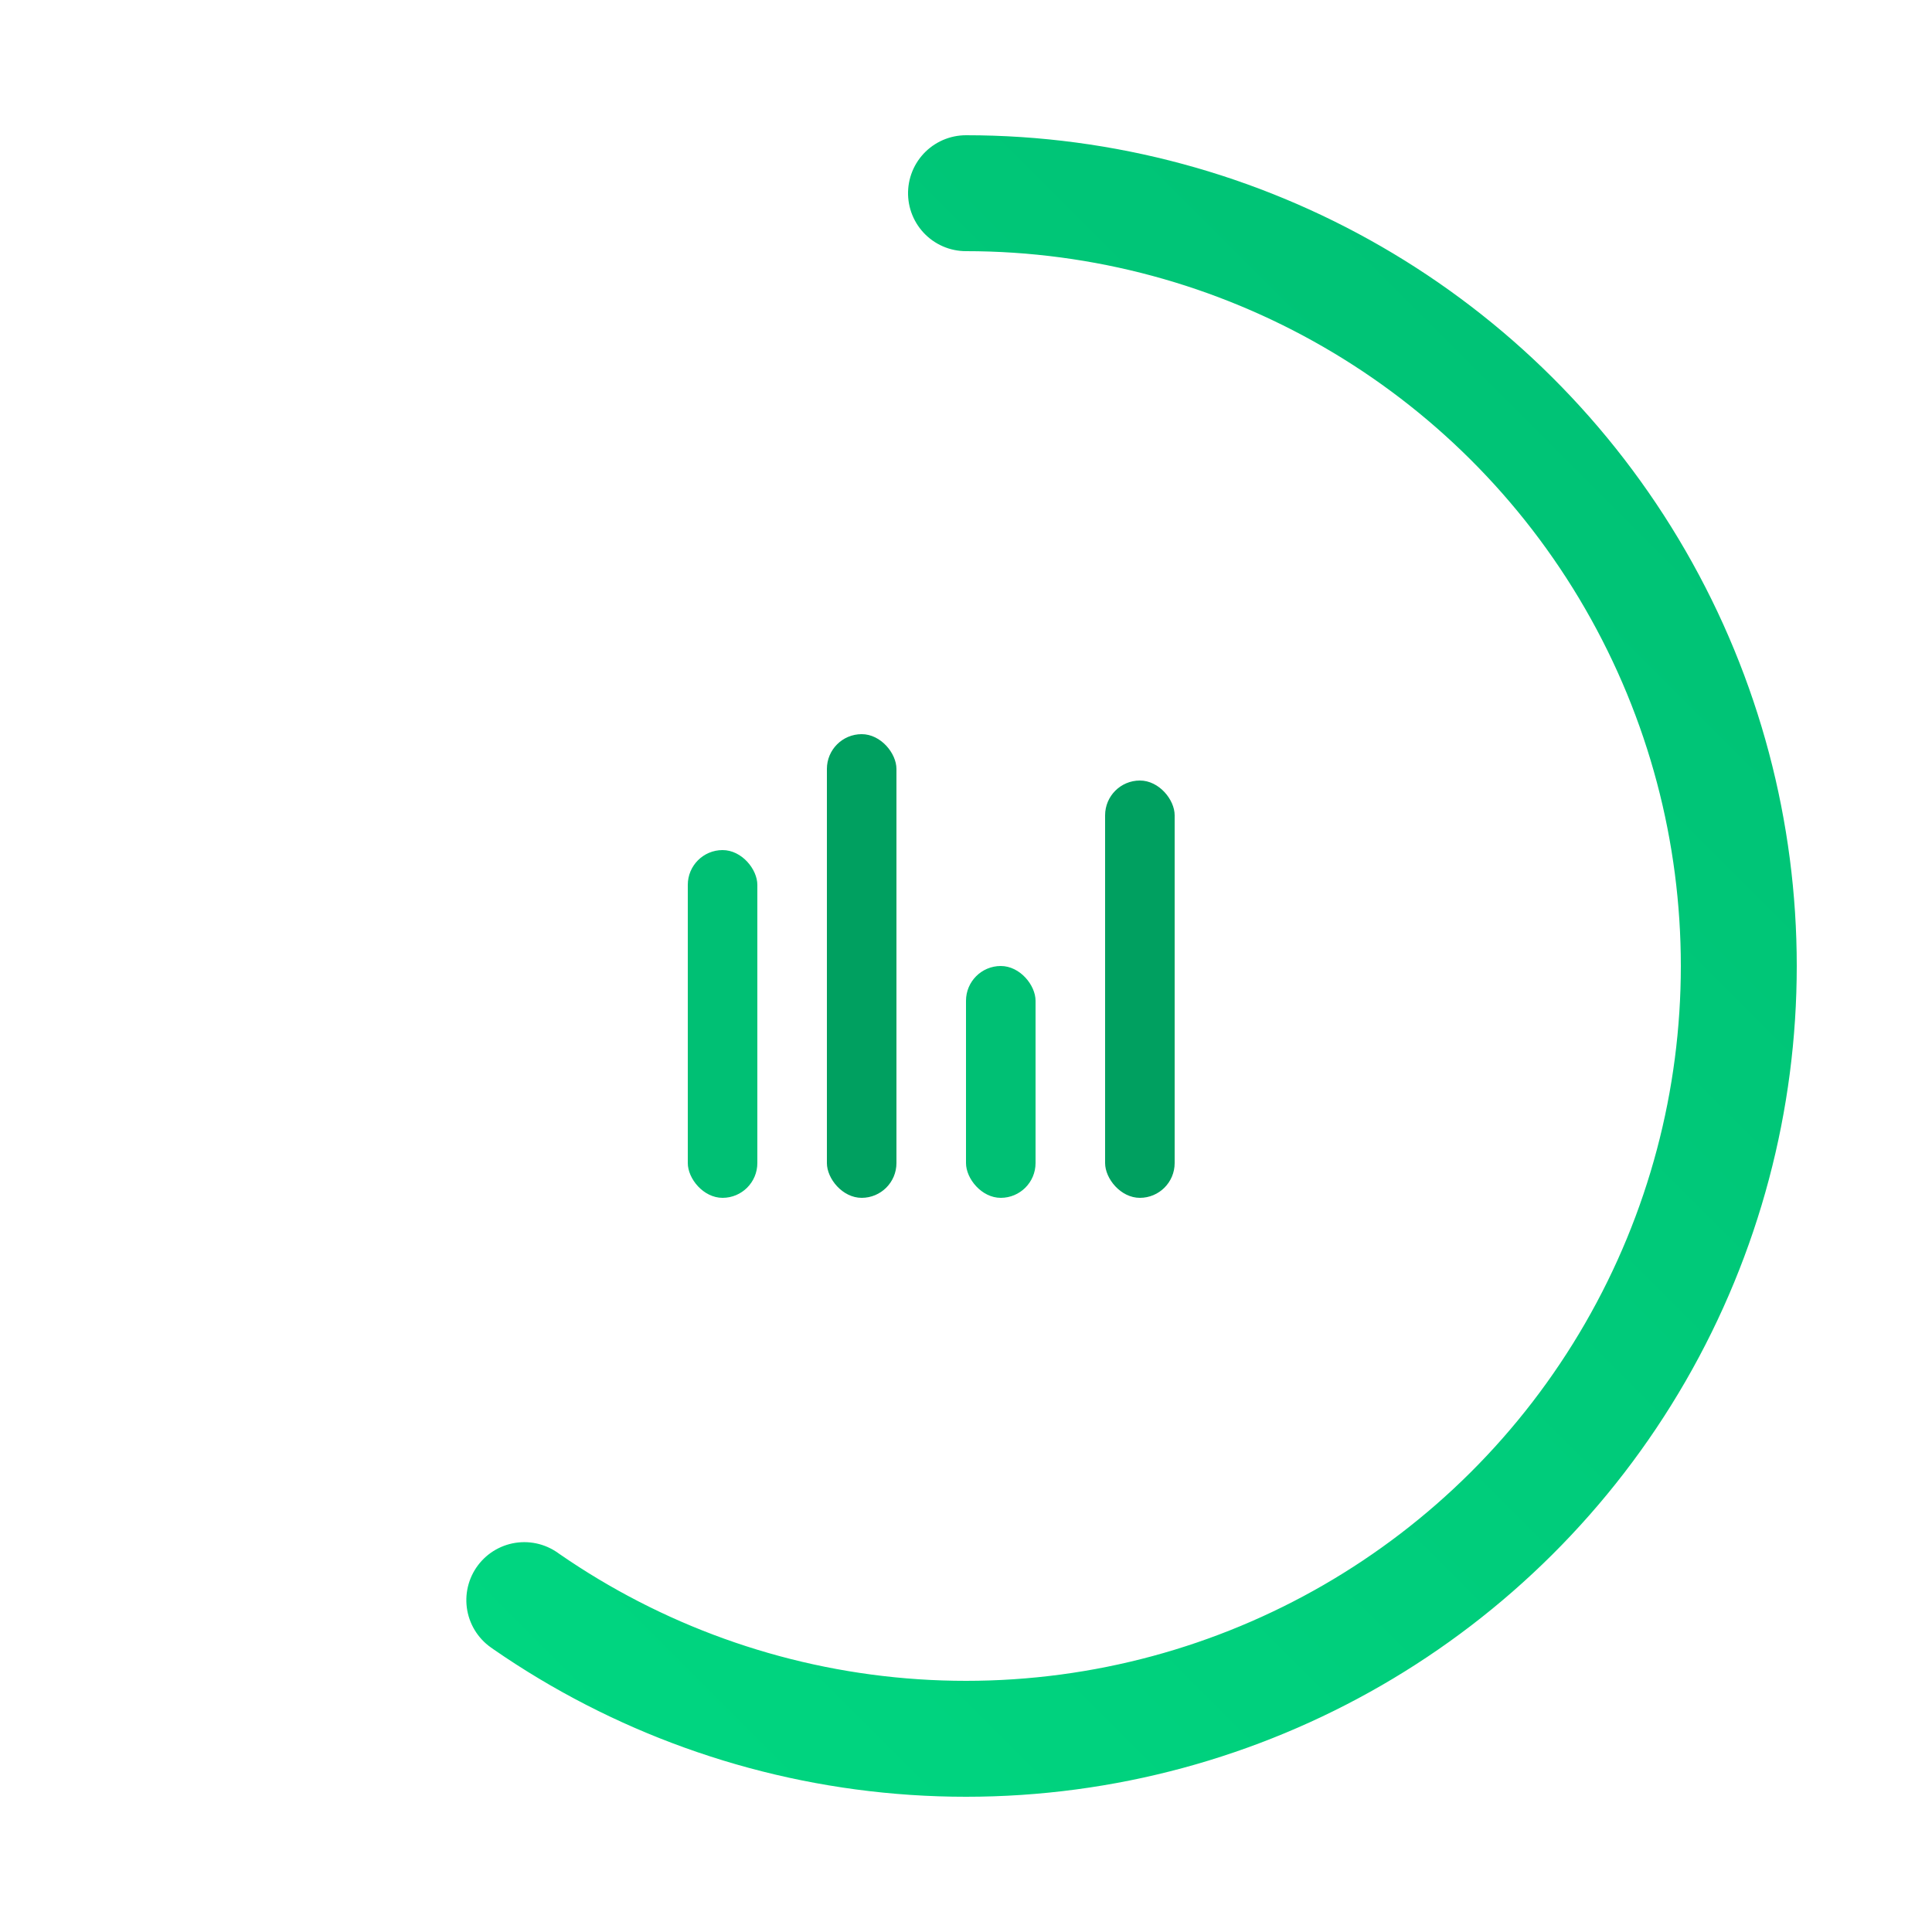 <svg viewBox="0 0 100 100" xmlns="http://www.w3.org/2000/svg">
  <defs>
    <linearGradient id="greenGrad1" x1="0%" y1="0%" x2="100%" y2="100%">
      <stop offset="0%" style="stop-color:#00D982;stop-opacity:1" />
      <stop offset="100%" style="stop-color:#00C074;stop-opacity:1" />
    </linearGradient>
  </defs>
  
  <!-- Circular progress ring -->
  <circle cx="50" cy="50" r="40" fill="none" stroke="url(#greenGrad1)" 
          stroke-width="6" stroke-linecap="round"
          stroke-dasharray="200" stroke-dashoffset="50"
          transform="rotate(-90 50 50)"/>
  
  <!-- Bar chart in center -->
  <g transform="translate(50, 50) scale(1.2)">
    <rect x="-12" y="-5" width="3" height="15" fill="#00C074" rx="1.5"/>
    <rect x="-6" y="-10" width="3" height="20" fill="#00A060" rx="1.5"/>
    <rect x="0" y="0" width="3" height="10" fill="#00C074" rx="1.5"/>
    <rect x="6" y="-8" width="3" height="18" fill="#00A060" rx="1.5"/>
  </g>
</svg>